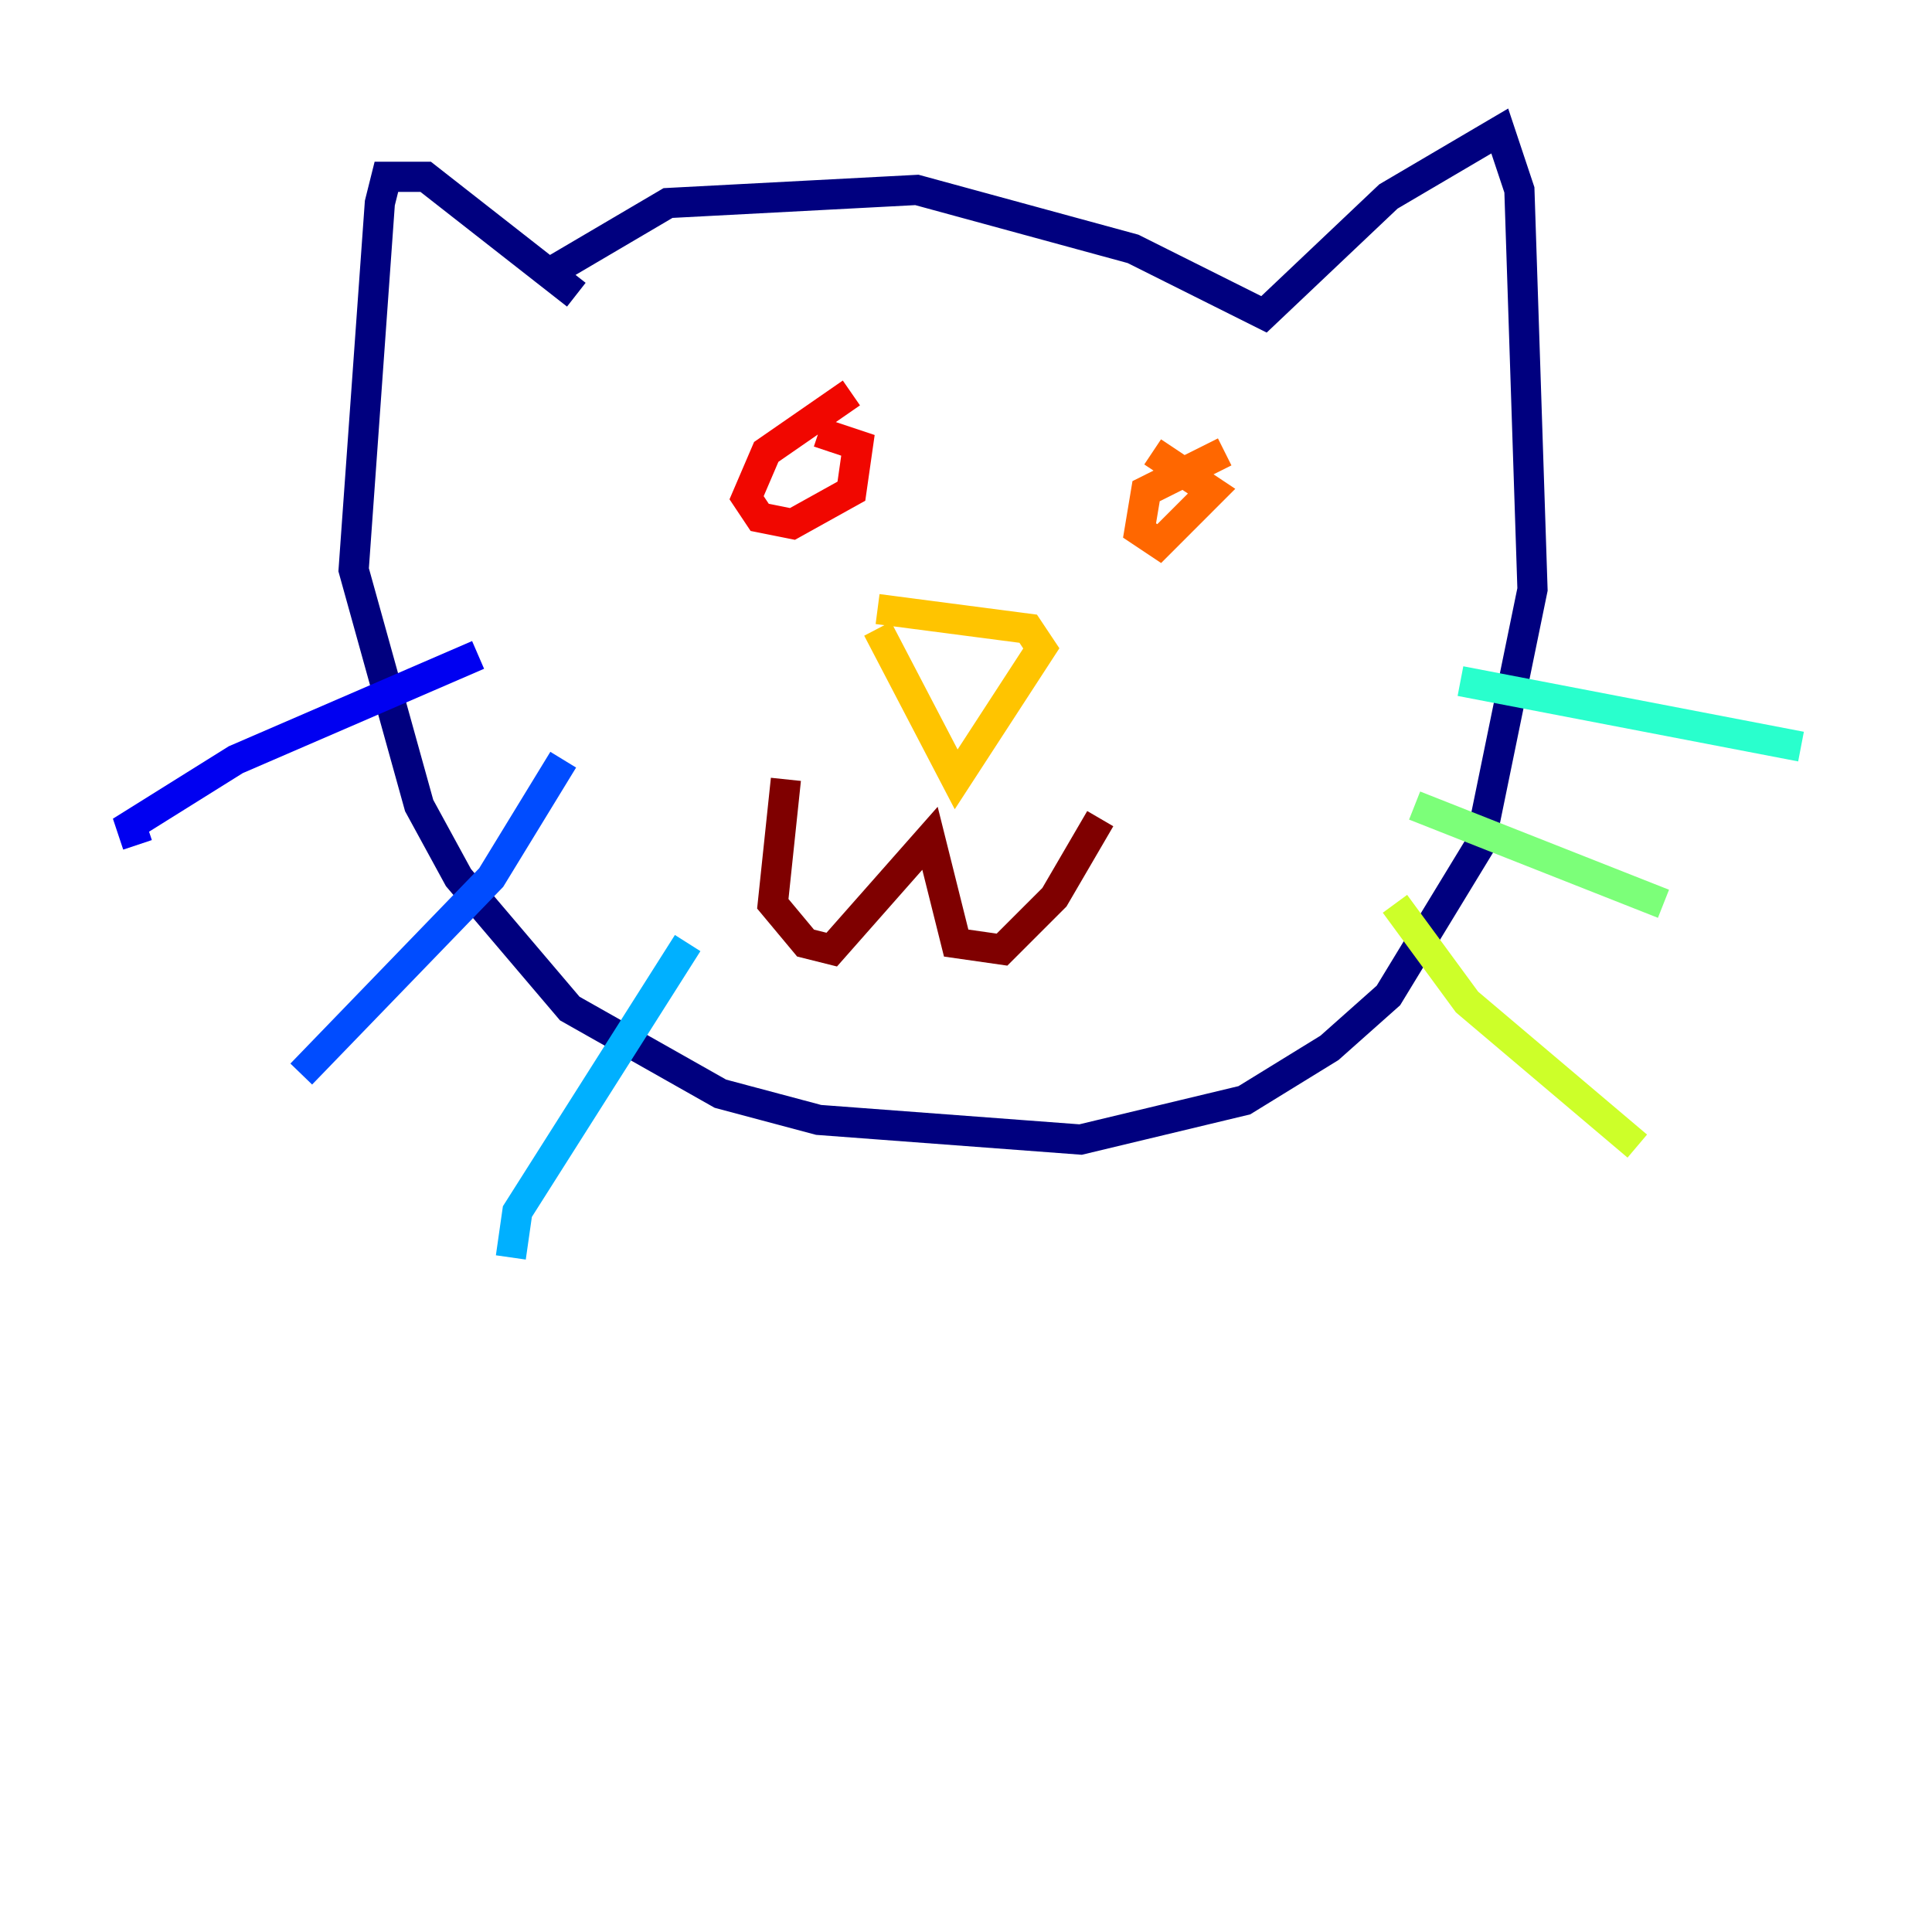 <?xml version="1.0" encoding="utf-8" ?>
<svg baseProfile="tiny" height="128" version="1.2" viewBox="0,0,128,128" width="128" xmlns="http://www.w3.org/2000/svg" xmlns:ev="http://www.w3.org/2001/xml-events" xmlns:xlink="http://www.w3.org/1999/xlink"><defs /><polyline fill="none" points="36.881,17.79 44.258,13.451 60.746,12.583 75.064,16.488 83.742,20.827 91.986,13.017 99.363,8.678 100.664,12.583 101.532,39.051 98.061,55.973 91.986,65.953 88.081,69.424 82.441,72.895 71.593,75.498 54.237,74.197 47.729,72.461 37.749,66.82 30.373,58.142 27.77,53.37 23.43,37.749 25.166,13.451 25.6,11.715 28.203,11.715 38.183,19.525" stroke="#00007f" stroke-width="2" /><polyline fill="none" points="31.675,43.39 15.62,50.332 8.678,54.671 9.112,55.973" stroke="#0000f1" stroke-width="2" /><polyline fill="none" points="37.315,50.332 32.542,58.142 19.959,71.159" stroke="#004cff" stroke-width="2" /><polyline fill="none" points="45.559,62.481 34.278,80.271 33.844,83.308" stroke="#00b0ff" stroke-width="2" /><polyline fill="none" points="96.759,45.125 119.322,49.464" stroke="#29ffcd" stroke-width="2" /><polyline fill="none" points="93.722,53.37 110.21,59.878" stroke="#7cff79" stroke-width="2" /><polyline fill="none" points="92.42,59.878 97.193,66.386 108.475,75.932" stroke="#cdff29" stroke-width="2" /><polyline fill="none" points="58.142,40.352 68.122,41.654 68.99,42.956 63.349,51.634 58.142,41.654" stroke="#ffc400" stroke-width="2" /><polyline fill="none" points="81.139,29.939 75.932,32.542 75.498,35.146 76.8,36.014 80.271,32.542 76.366,29.939" stroke="#ff6700" stroke-width="2" /><polyline fill="none" points="56.407,26.034 50.766,29.939 49.464,32.976 50.332,34.278 52.502,34.712 56.407,32.542 56.841,29.505 54.237,28.637" stroke="#f10700" stroke-width="2" /><polyline fill="none" points="52.068,51.634 51.2,59.878 53.37,62.481 55.105,62.915 61.614,55.539 63.349,62.481 66.386,62.915 69.858,59.444 72.895,54.237" stroke="#7f0000" stroke-width="2" /></svg>
